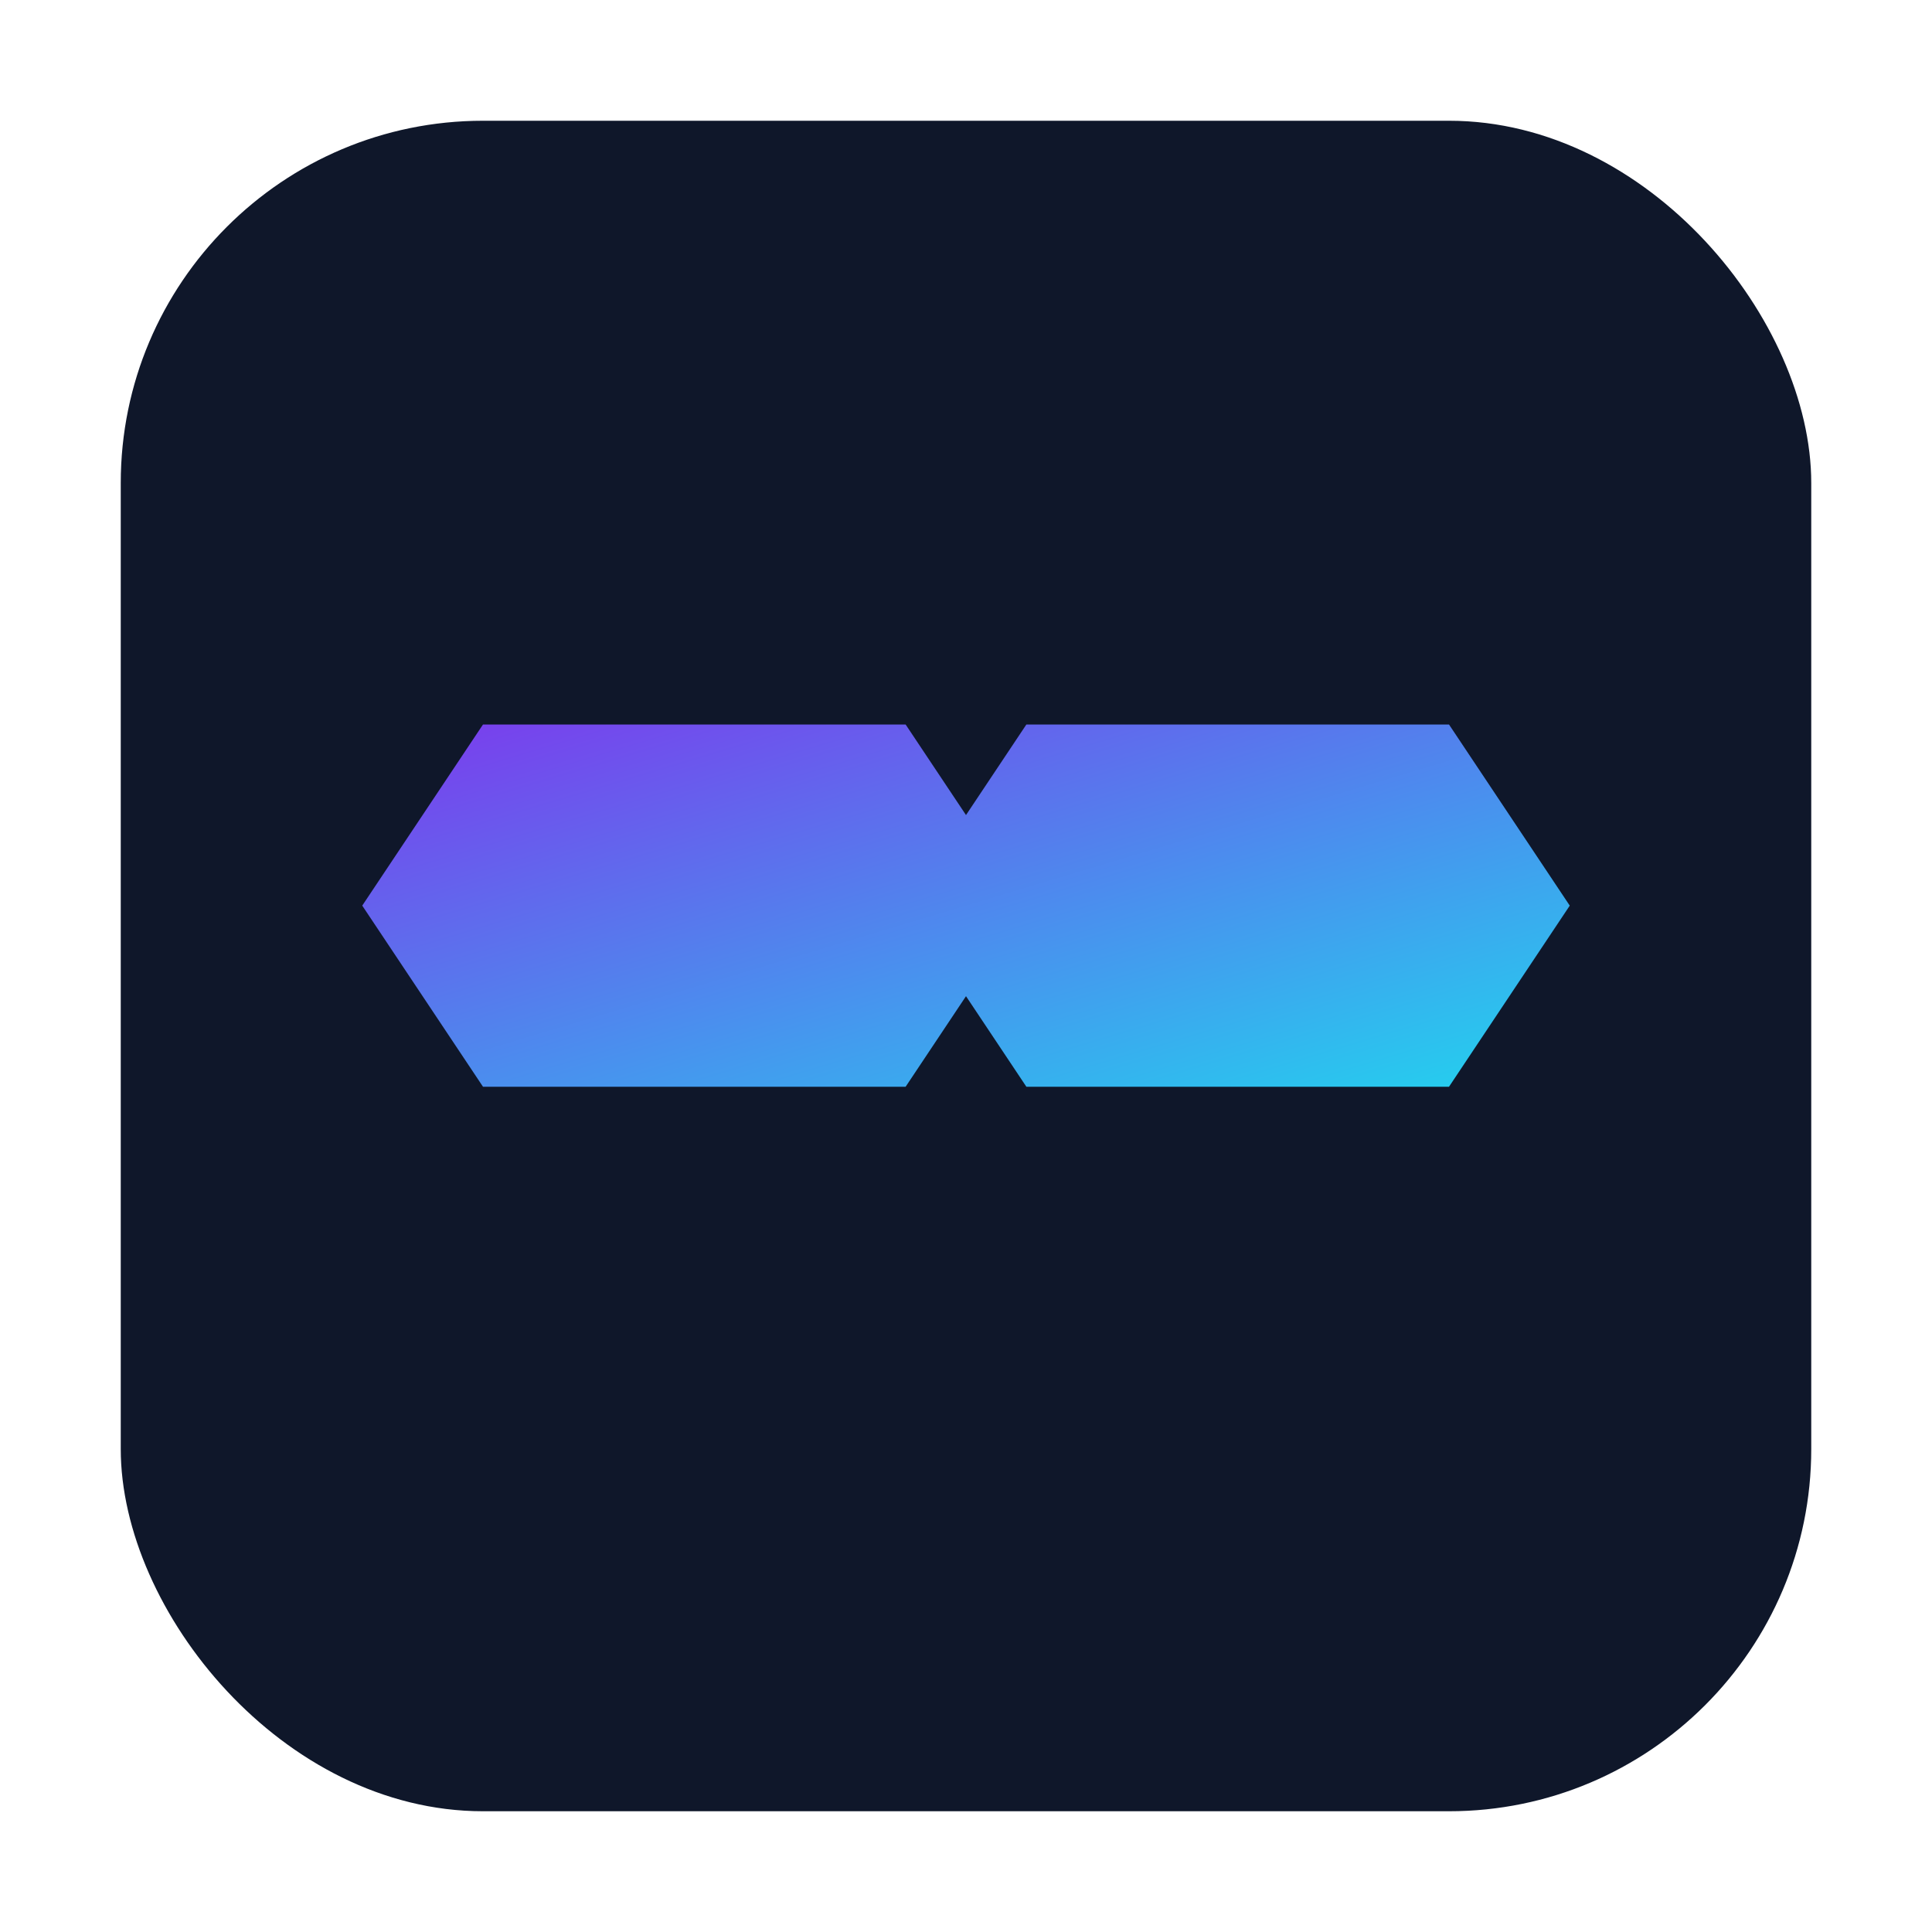 <svg xmlns="http://www.w3.org/2000/svg" viewBox="0 0 64 64">
<defs><linearGradient id="g" x1="0" y1="0" x2="1" y2="1">
<stop offset="0%" stop-color="#7c3aed"/><stop offset="100%" stop-color="#22d3ee"/></linearGradient></defs>
<rect x="4" y="4" width="56" height="56" rx="12" fill="#0f172a"/>
<path d="M16 24h14l4 6-4 6H16l-4-6 4-6zM34 24h14l4 6-4 6H34l-4-6 4-6z" fill="url(#g)"/>
</svg>
